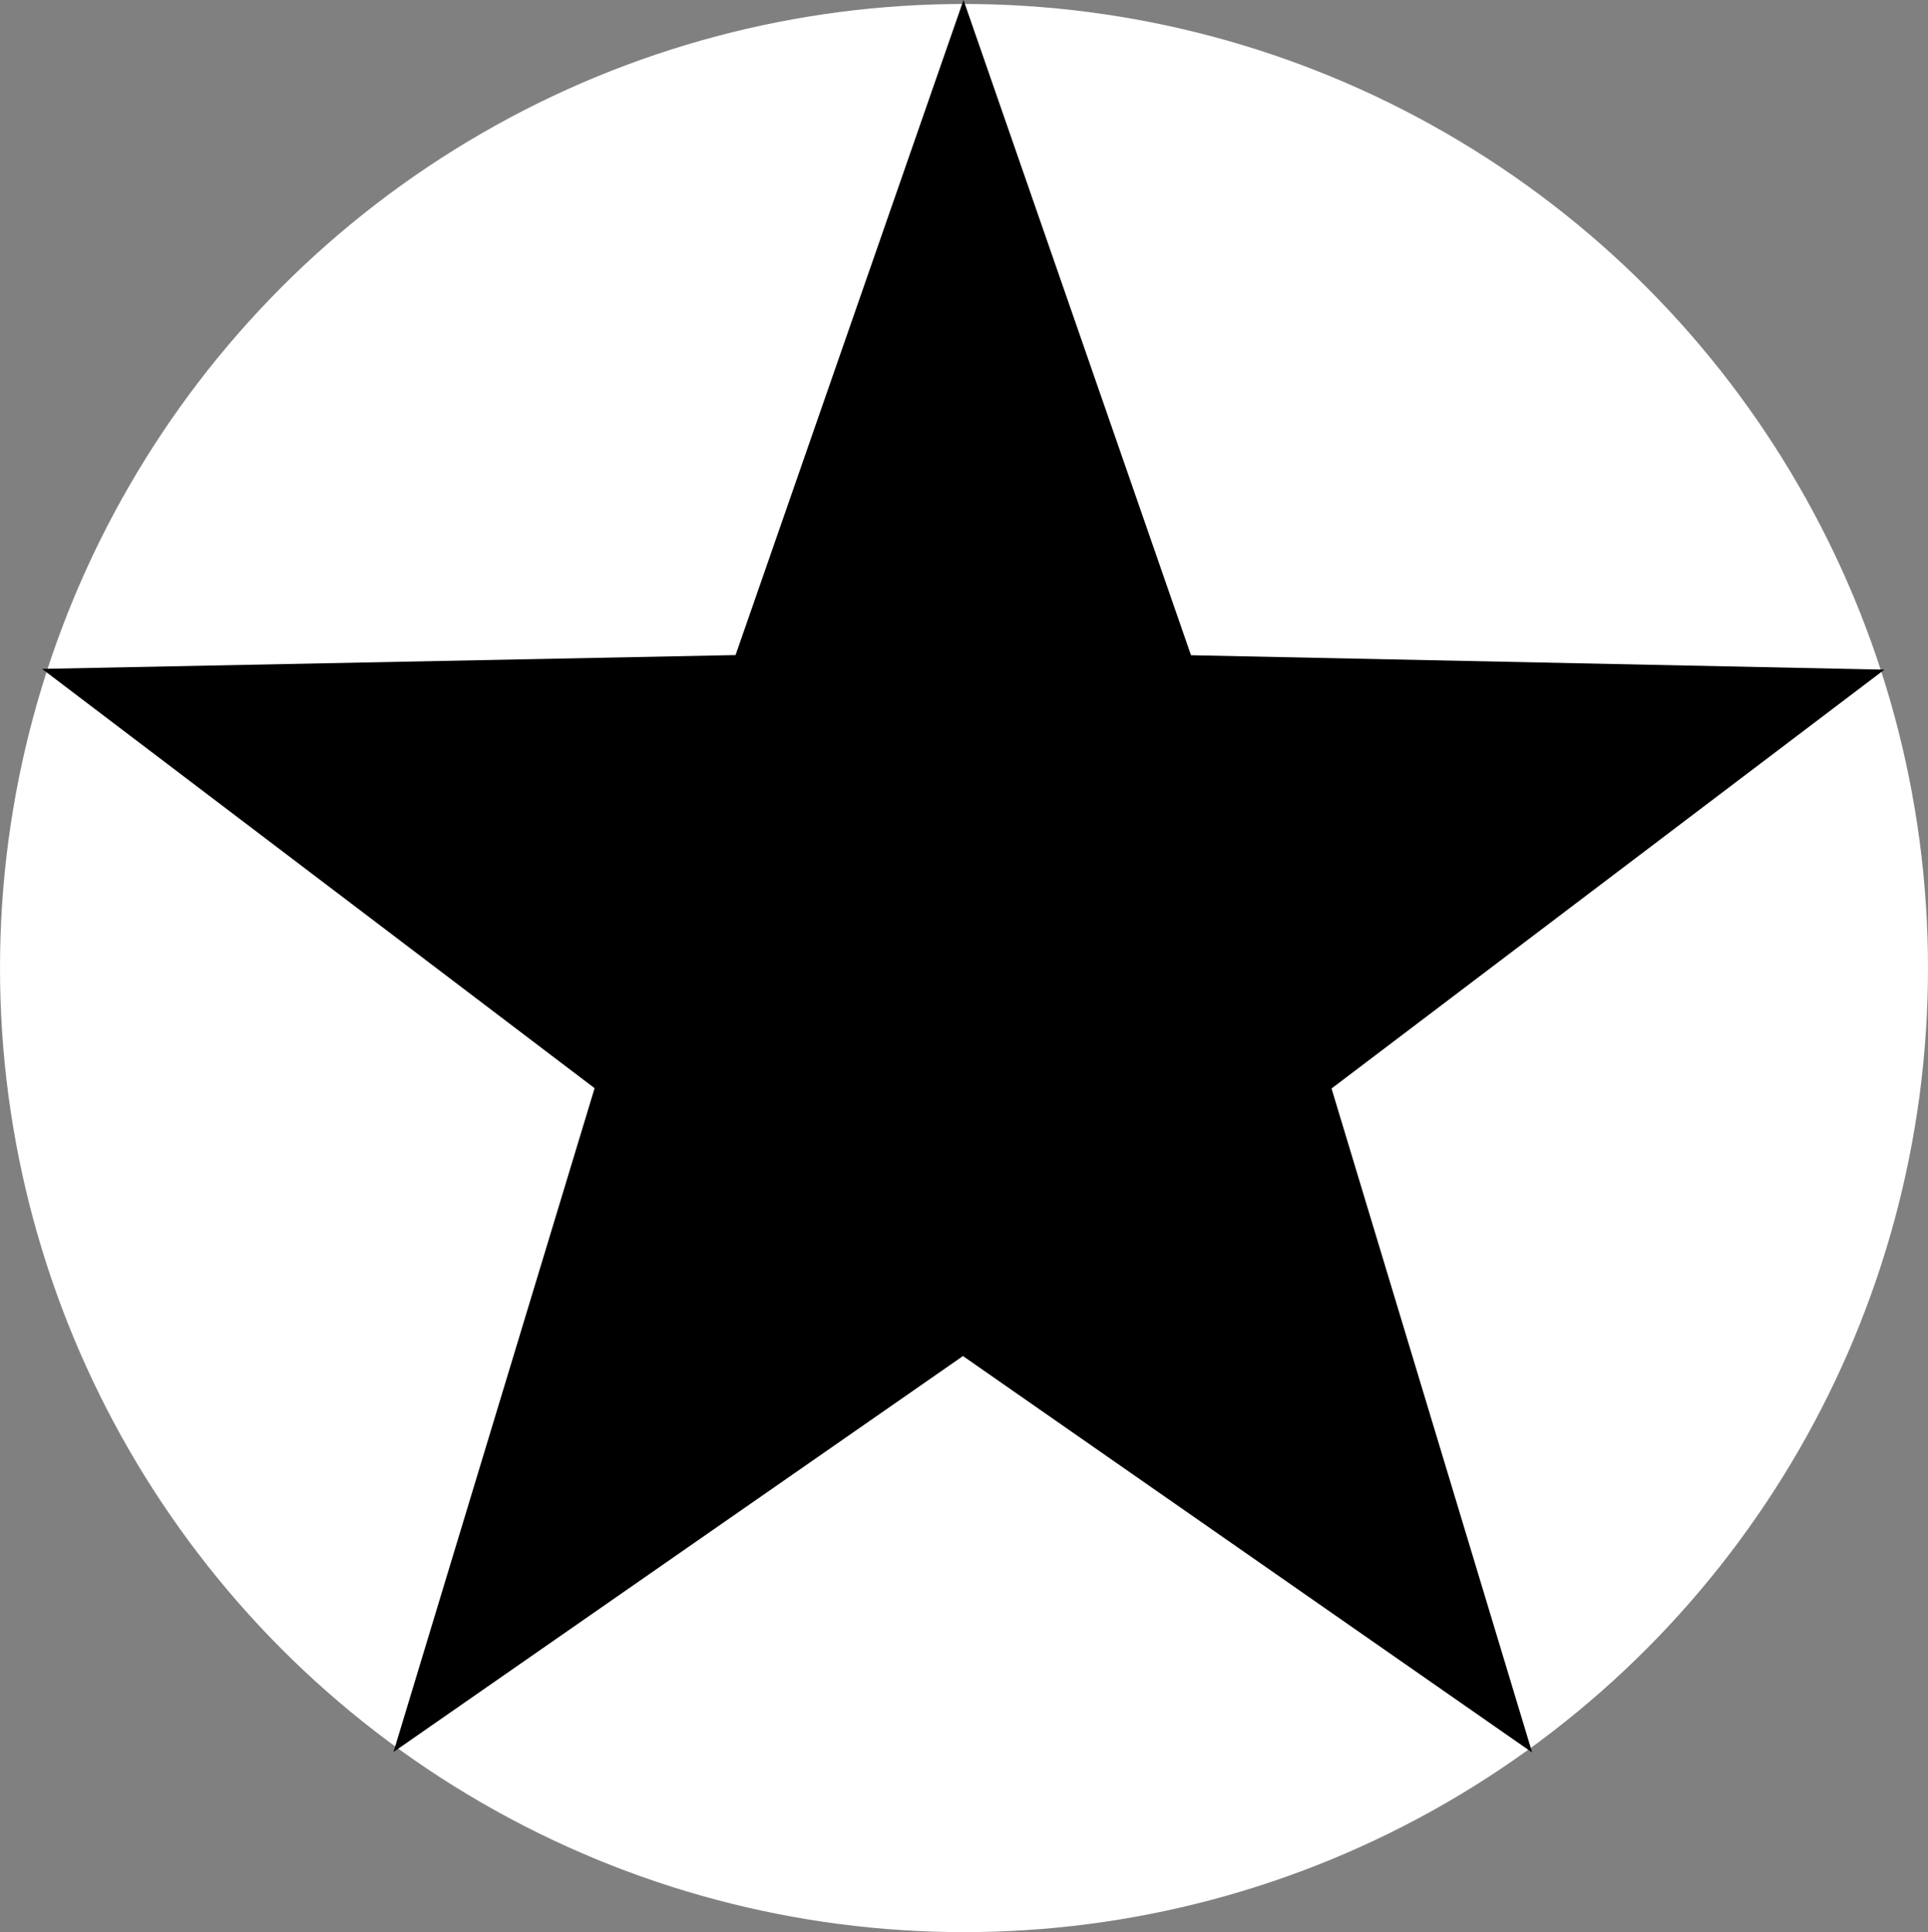 <svg xmlns="http://www.w3.org/2000/svg" width="146.604" height="146.905" viewBox="0 0 146.604 146.905"><rect x="0" y="0" width="146.604" height="146.905" fill="#808080" stroke="none"/><circle fill="#FFF" cx="73.302" cy="73.605" r="73.302"/><path d="M55.931 49.808L73.265 0l17.297 49.82 52.726 1.097-42.038 31.846 15.252 50.485-43.278-30.142-43.303 30.105 15.292-50.472-42.014-31.88z"/></svg>